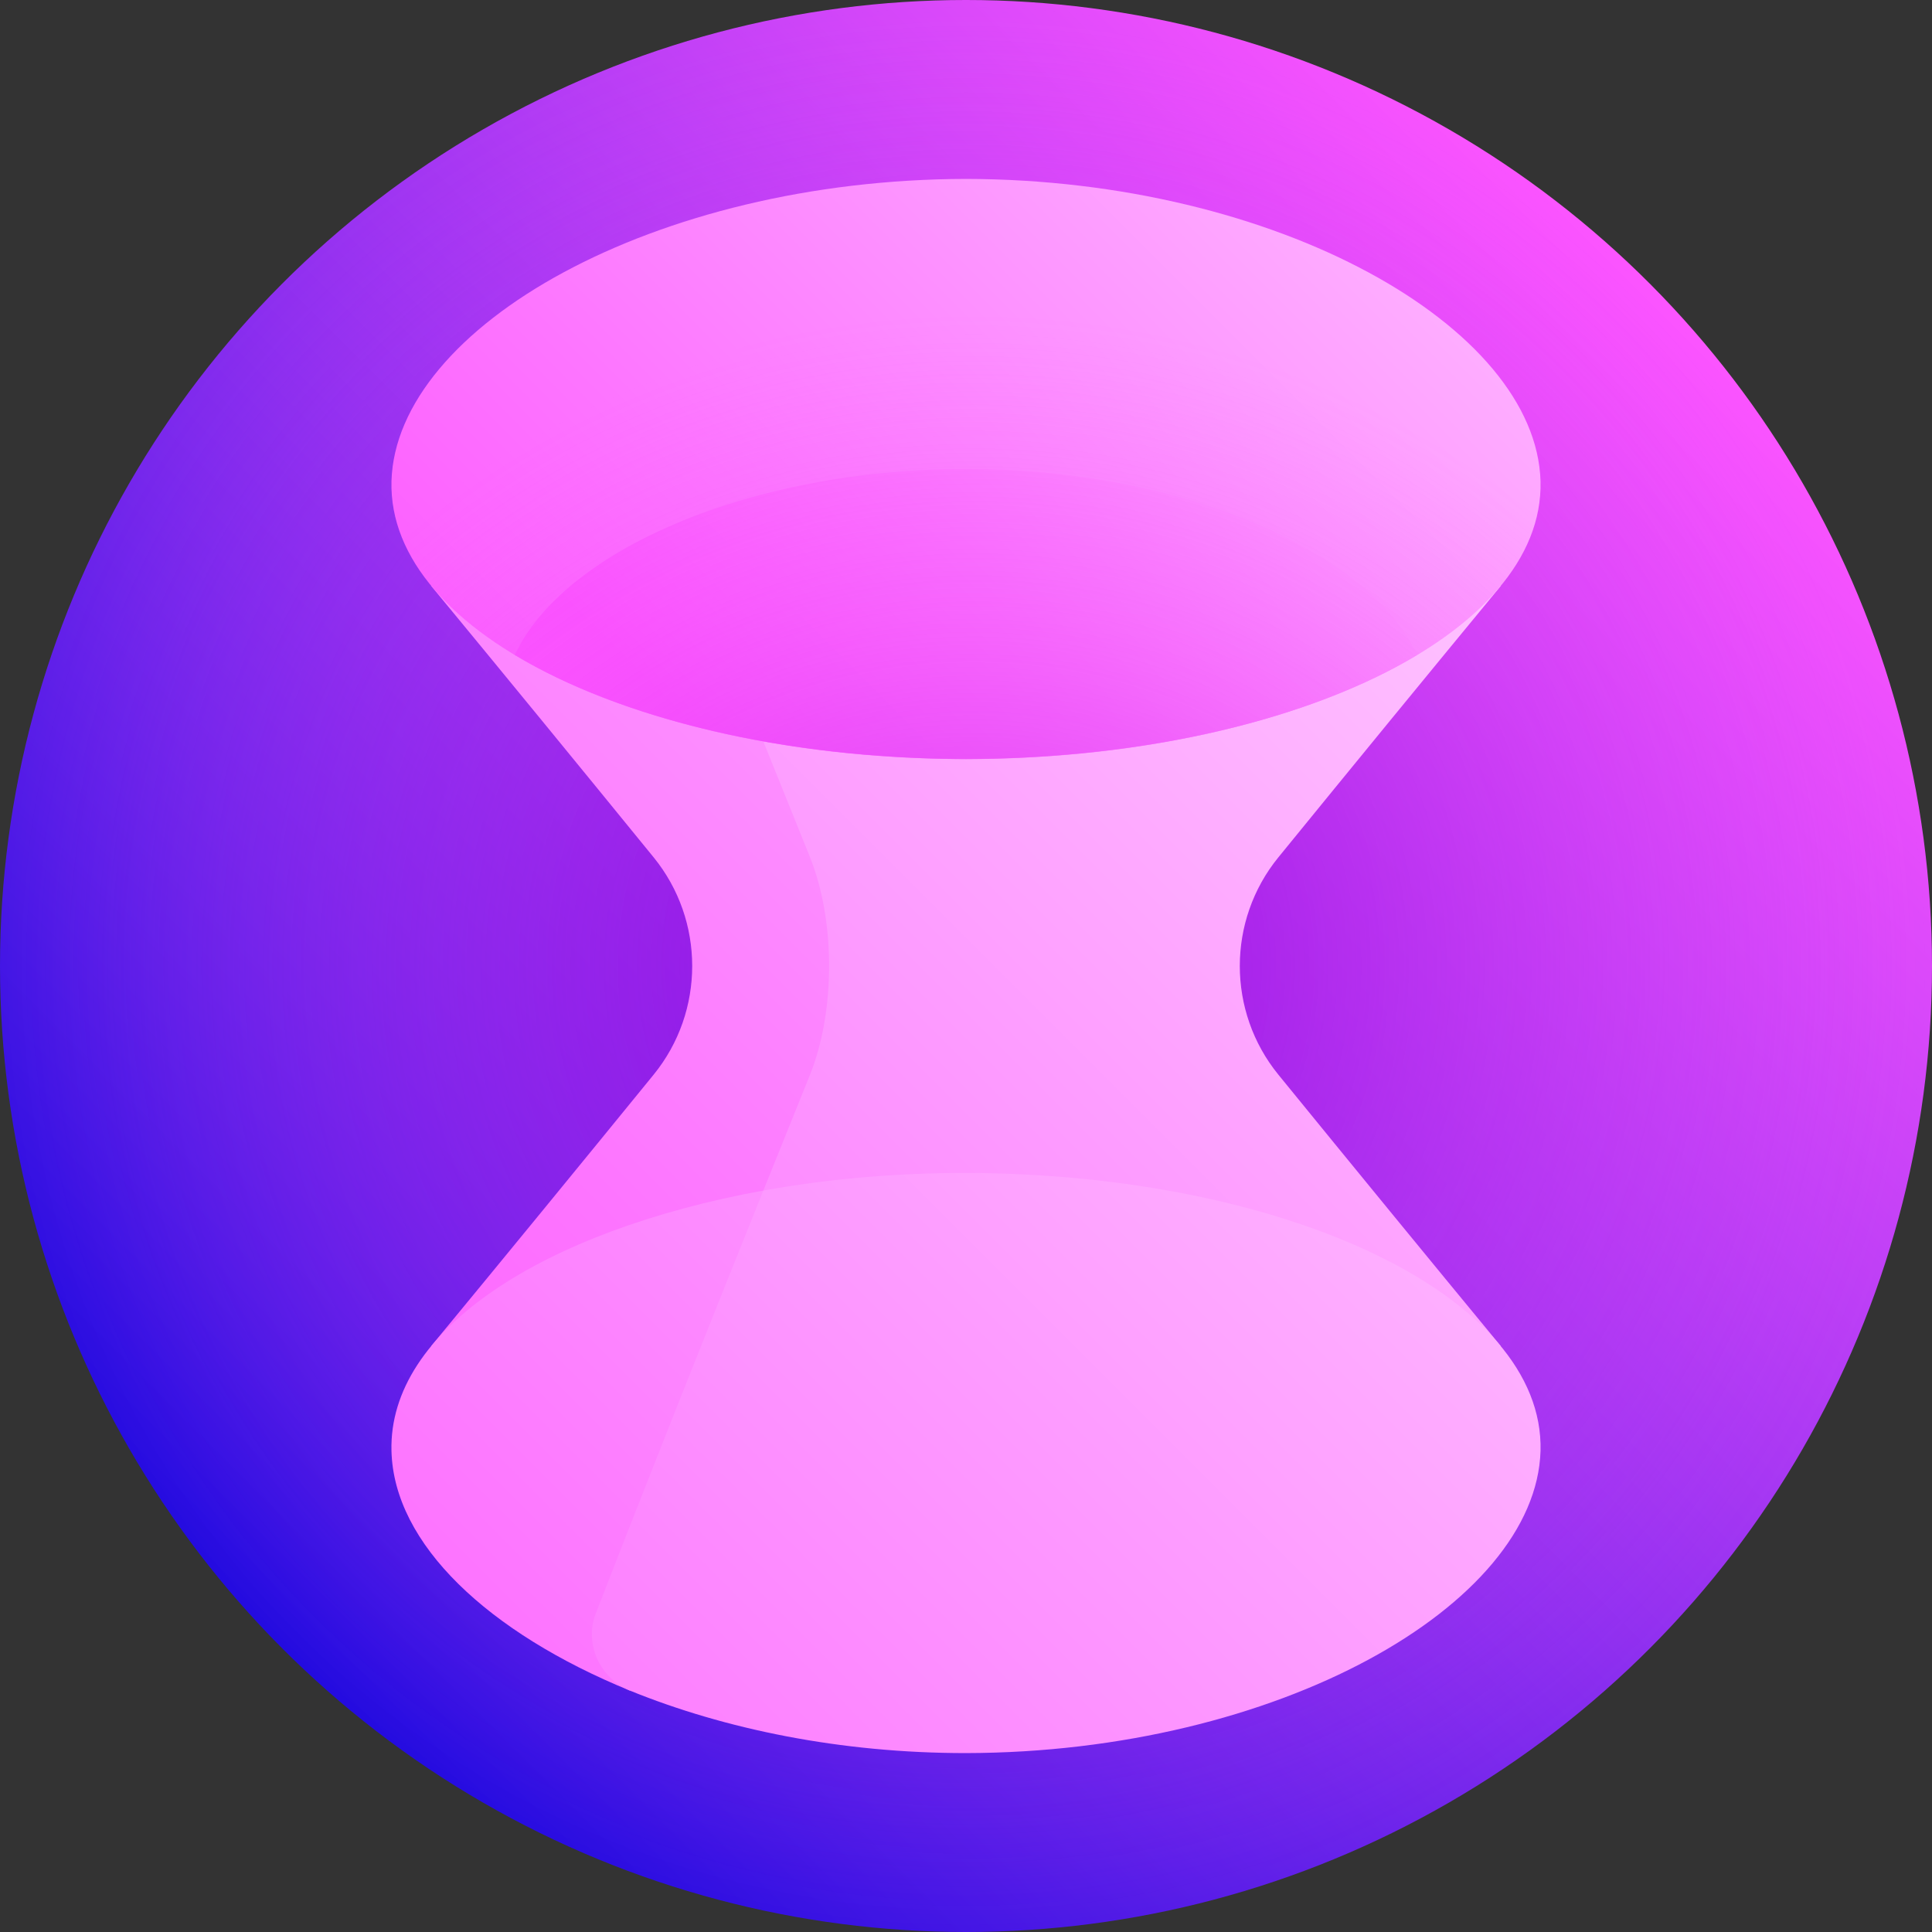 <!-- icon666.com - MILLIONS vector ICONS FREE --><svg id="Capa_1" enable-background="new 0 0 512 512" viewBox="0 0 512 512" xmlns="http://www.w3.org/2000/svg" xmlns:xlink="http://www.w3.org/1999/xlink"><rect x="0" y="0" width="512" height="512" fill="#333333" stroke="none"/><linearGradient id="SVGID_1_" gradientUnits="userSpaceOnUse" x1="74.981" x2="437.02" y1="437.019" y2="74.98"><stop offset="0" stop-color="#230be0"></stop><stop offset="1" stop-color="#fc54ff"></stop></linearGradient><radialGradient id="SVGID_2_" cx="256.001" cy="256" gradientUnits="userSpaceOnUse" r="256"><stop offset="0" stop-color="#8d00db" stop-opacity=".8"></stop><stop offset="1" stop-color="#fc54ff" stop-opacity="0"></stop></radialGradient><linearGradient id="lg1"><stop offset="0" stop-color="#fc54ff"></stop><stop offset=".22" stop-color="#fd75ff"></stop><stop offset=".702" stop-color="#fec8ff"></stop><stop offset="1" stop-color="#fff"></stop></linearGradient><linearGradient id="SVGID_3_" gradientUnits="userSpaceOnUse" x1="12.899" x2="585.958" xlink:href="#lg1" y1="533.728" y2="-39.331"></linearGradient><linearGradient id="SVGID_4_" gradientUnits="userSpaceOnUse" x1="-.731" x2="571.282" xlink:href="#lg1" y1="407.23" y2="-164.782"></linearGradient><linearGradient id="SVGID_5_" gradientUnits="userSpaceOnUse" x1="-5.965" x2="591.277" xlink:href="#lg1" y1="548.748" y2="-48.494"></linearGradient><linearGradient id="SVGID_6_" gradientUnits="userSpaceOnUse" x1="15.388" x2="624.084" xlink:href="#lg1" y1="648.637" y2="39.942"></linearGradient><linearGradient id="SVGID_7_" gradientUnits="userSpaceOnUse" x1="138.005" x2="512.61" xlink:href="#lg1" y1="245.561" y2="-129.044"></linearGradient><linearGradient id="SVGID_8_" gradientUnits="userSpaceOnUse" x1="208.819" x2="476.889" xlink:href="#lg1" y1="218.785" y2="-49.285"></linearGradient><radialGradient id="SVGID_9_" cx="258.059" cy="320.221" gradientUnits="userSpaceOnUse" r="236.89"><stop offset="0" stop-color="#8d00db" stop-opacity=".8"></stop><stop offset=".015" stop-color="#8f02dc" stop-opacity=".788"></stop><stop offset=".333" stop-color="#be25eb" stop-opacity=".534"></stop><stop offset=".614" stop-color="#e03ff6" stop-opacity=".309"></stop><stop offset=".846" stop-color="#f54efd" stop-opacity=".123"></stop><stop offset="1" stop-color="#fc54ff" stop-opacity="0"></stop></radialGradient><g><circle cx="256" cy="256" fill="url(#SVGID_1_)" r="256"></circle><circle cx="256" cy="256" fill="url(#SVGID_2_)" r="256"></circle><path d="m338.783 227.2c19.848-24.361 39.564-48.435 58.964-71.949-70.873-2.159-141.747-2.699-212.62-1.619-.564 68.246-.564 136.492 0 204.738 70.874 1.079 141.747.54 212.621-1.619-19.4-23.514-39.116-47.588-58.964-71.949-13.631-16.731-13.631-40.873-.001-57.602z" fill="url(#SVGID_3_)"></path><path d="m214.609 227.045c-9.924-24.566-19.782-49.06-29.482-73.414-23.624.36-47.249.9-70.874 1.619 19.4 23.514 39.116 47.588 58.964 71.949 13.63 16.73 13.63 40.871 0 57.601-19.848 24.361-39.564 48.435-58.964 71.949 23.624.72 47.249 1.259 70.873 1.619 9.7-24.354 19.558-48.848 29.482-73.414 6.815-16.87 6.815-41.038.001-57.909z" fill="url(#SVGID_4_)"></path><path d="m103.745 384.5c.596 24.715 25.678 48.189 63.192 63.531 11.244-43.836 23.153-88.075 35.354-132.526-58.252 10.639-99.355 36.962-98.546 68.995z" fill="url(#SVGID_5_)"></path><path d="m256 310.838c-18.903 0-37.003 1.657-53.709 4.667-15.177 37.73-30.108 75.222-44.456 112.228-3.034 7.824 1.121 16.986 9.102 20.298 25.134 10.22 55.856 16.569 89.063 16.556 82.542-.16 151.052-39.163 152.255-80.088 1.086-41.035-67.424-73.394-152.255-73.661z" fill="url(#SVGID_6_)"></path><path d="m408.255 127.5c1.086 41.036-67.424 73.393-152.255 73.662-84.831-.269-153.341-32.627-152.255-73.662 1.203-40.925 69.713-79.927 152.255-80.088 82.542.16 151.052 39.164 152.255 80.088z" fill="url(#SVGID_7_)"></path><path d="m256 201.162c48.482-.002 91.698-10.882 119.564-27.597-12.605-27.231-61.529-49.262-119.564-49.278-58.034.017-106.958 22.047-119.564 49.278 27.866 16.716 71.082 27.596 119.564 27.597z" fill="url(#SVGID_8_)"></path><path d="m408.255 127.5c1.086 41.036-67.424 73.393-152.255 73.662-84.831-.269-153.341-32.627-152.255-73.662 1.203-40.925 69.713-79.927 152.255-80.088 82.542.16 151.052 39.164 152.255 80.088z" fill="url(#SVGID_9_)"></path></g></svg>